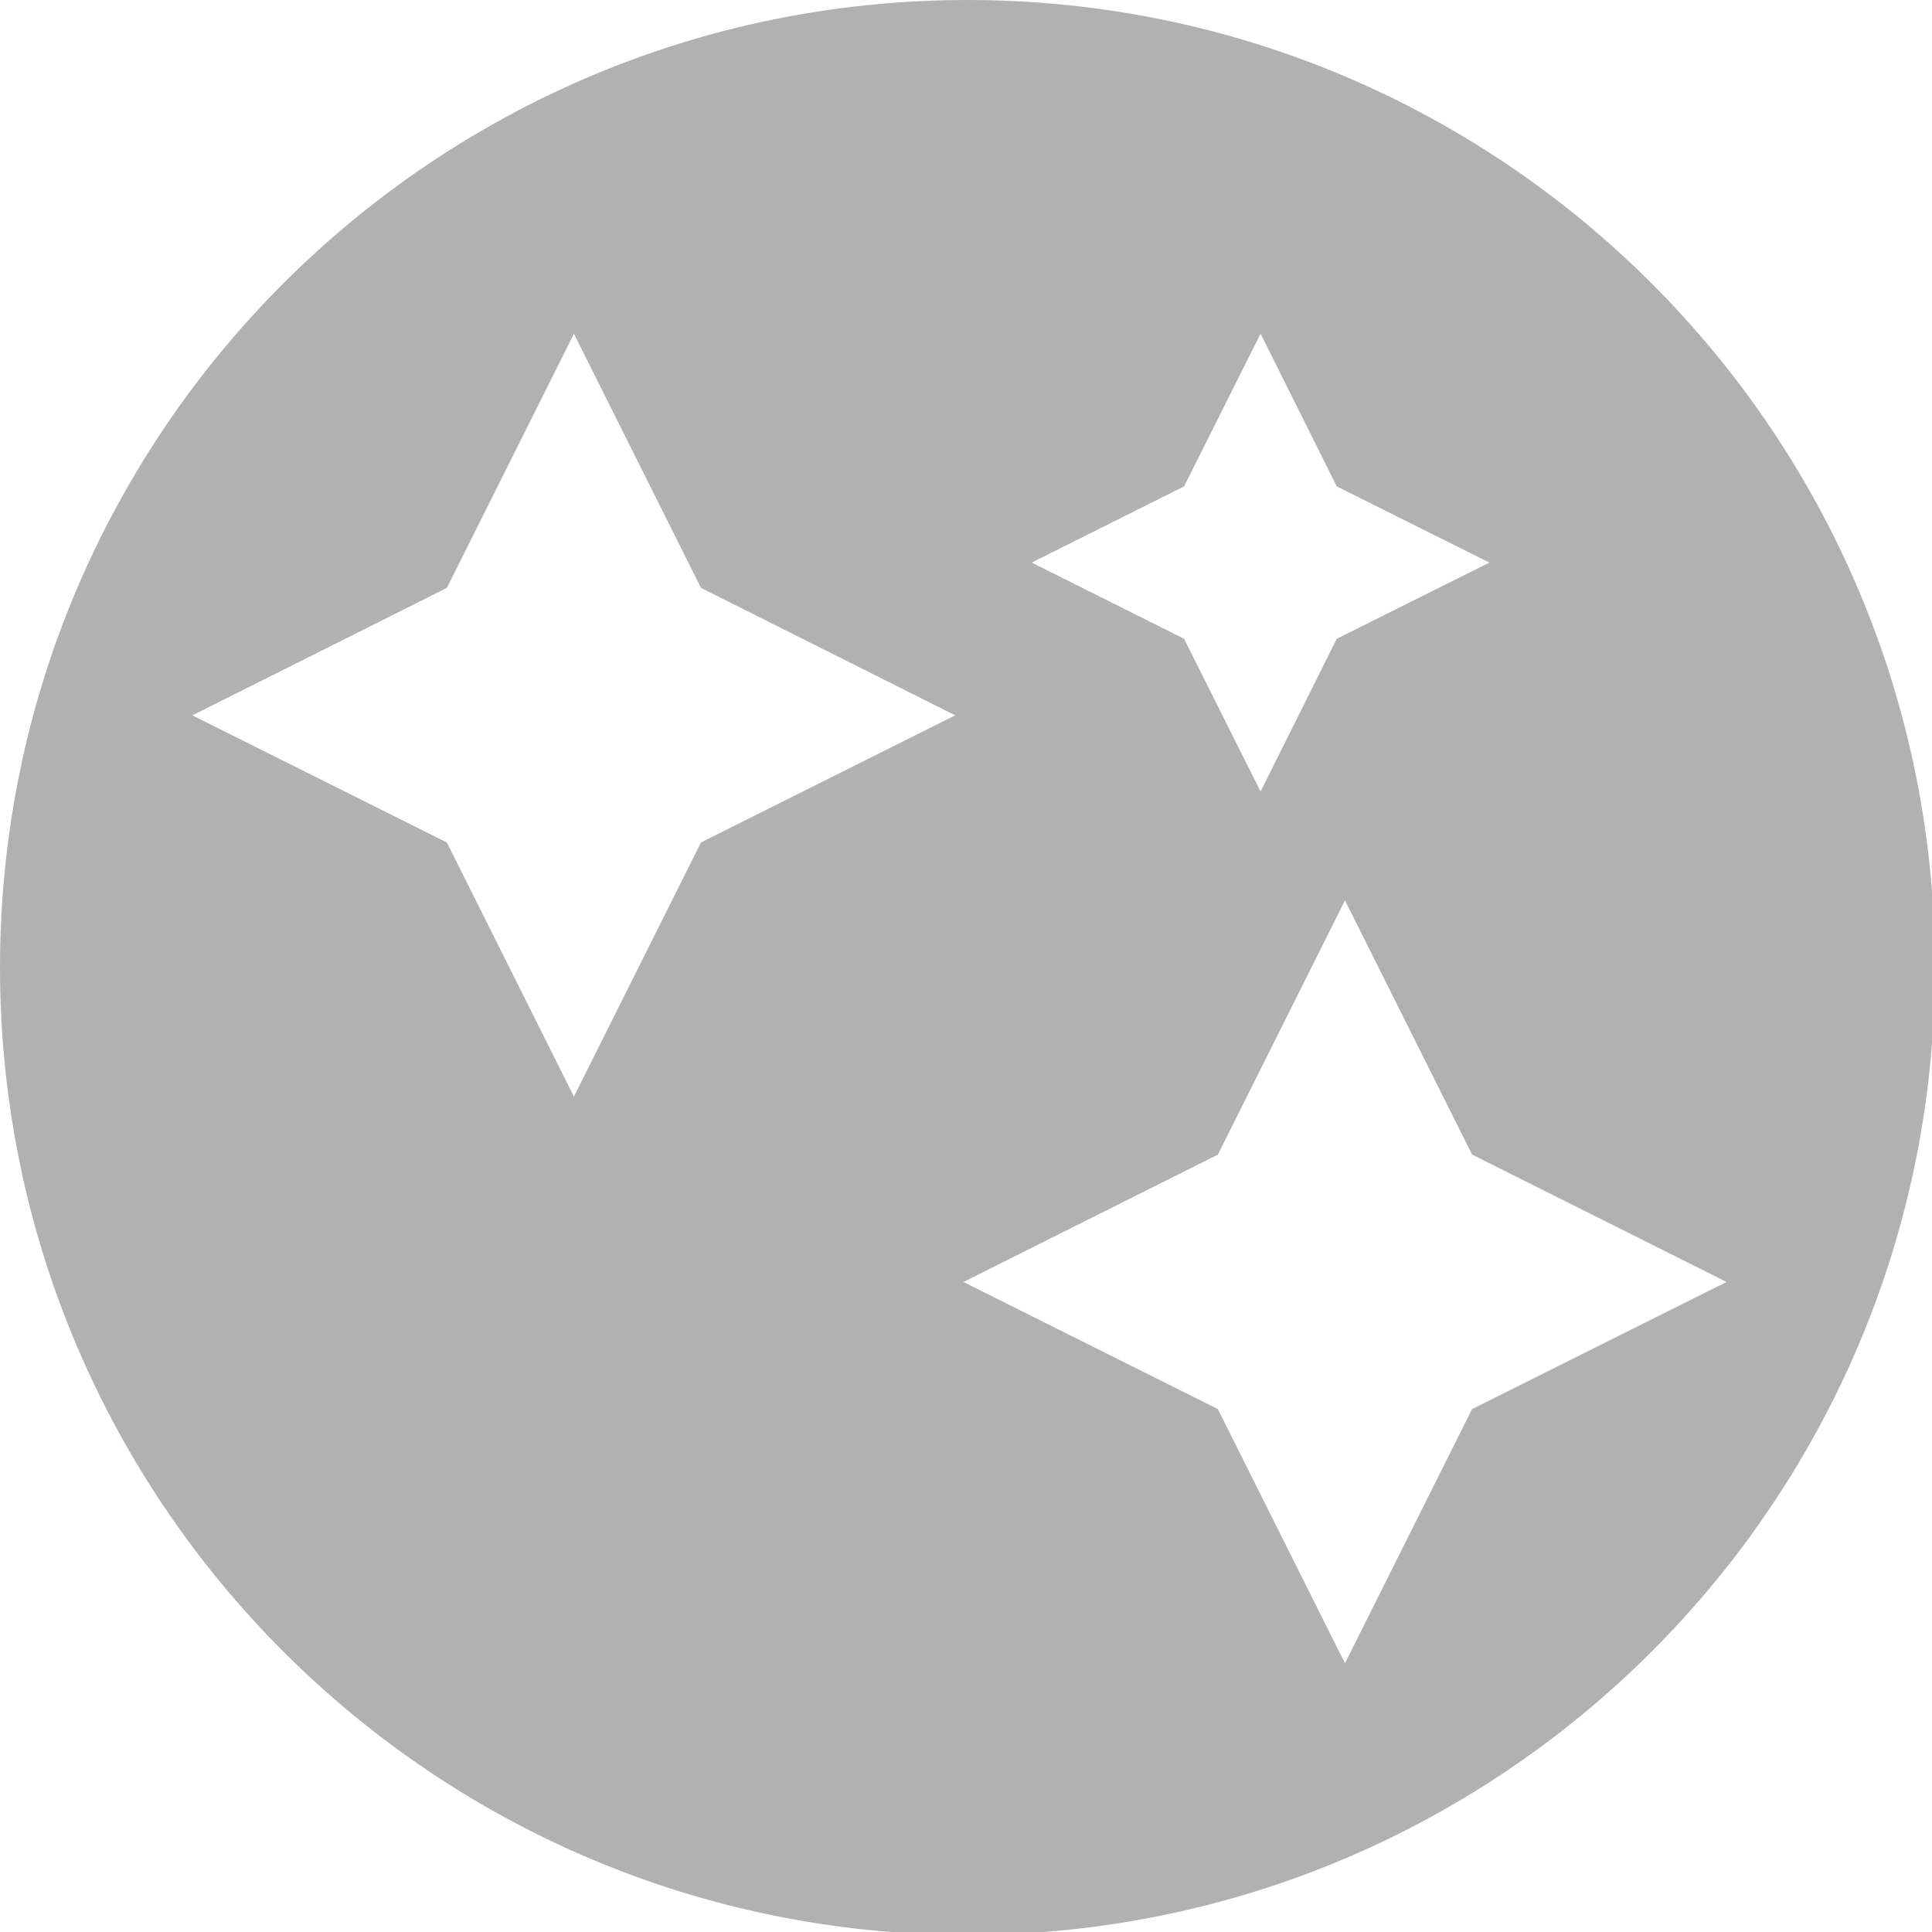 <?xml version="1.0" encoding="UTF-8" standalone="no"?>
<!-- Created with Inkscape (http://www.inkscape.org/) -->

<svg
   width="32"
   height="32"
   viewBox="0 0 8.467 8.467"
   version="1.1"
   id="svg8"
   inkscape:version="1.1 (c68e22c387, 2021-05-23)"
   sodipodi:docname="fx.svg"
   inkscape:export-filename="D:\DEV_SRC\RxOT\DuAEF\DuAEF_Duik\icons/w16/w16_fx.png"
   inkscape:export-xdpi="48"
   inkscape:export-ydpi="48"
   xmlns:inkscape="http://www.inkscape.org/namespaces/inkscape"
   xmlns:sodipodi="http://sodipodi.sourceforge.net/DTD/sodipodi-0.dtd"
   xmlns="http://www.w3.org/2000/svg"
   xmlns:svg="http://www.w3.org/2000/svg"
   xmlns:rdf="http://www.w3.org/1999/02/22-rdf-syntax-ns#"
   xmlns:cc="http://creativecommons.org/ns#"
   xmlns:dc="http://purl.org/dc/elements/1.1/">
  <defs
     id="defs2">
    <style
       id="style1399">.cls-1{fill:#e3e3e3;}</style>
  </defs>
  <sodipodi:namedview
     id="base"
     pagecolor="#ffffff"
     bordercolor="#666666"
     borderopacity="1.0"
     inkscape:pageopacity="0.0"
     inkscape:pageshadow="2"
     inkscape:zoom="11.313708"
     inkscape:cx="-11.00435"
     inkscape:cy="13.567612"
     inkscape:document-units="mm"
     inkscape:current-layer="svg8"
     showgrid="false"
     units="px"
     inkscape:window-width="1920"
     inkscape:window-height="1027"
     inkscape:window-x="-8"
     inkscape:window-y="-8"
     inkscape:window-maximized="1"
     inkscape:pagecheckerboard="1">
    <sodipodi:guide
       position="8.467,0"
       orientation="-32,0"
       id="guide854"
       inkscape:locked="false" />
    <sodipodi:guide
       position="8.467,8.467"
       orientation="0,-32"
       id="guide856"
       inkscape:locked="false" />
    <sodipodi:guide
       position="0,8.467"
       orientation="1,6.123234e-17"
       id="guide858"
       inkscape:locked="false" />
  </sodipodi:namedview>
  <path
     style="opacity:1;fill:#b1b1b1;fill-opacity:1;stroke:none;stroke-width:5.537;stroke-linecap:round;stroke-linejoin:round;stroke-miterlimit:4;stroke-dasharray:none;stroke-dashoffset:10.394;stroke-opacity:1"
     d="M 16,0 C 7.163,-5.5228481e-7 -5.5228481e-7,7.163 0,16 c -5.5228481e-7,8.837 7.163,16 16,16 8.837,10e-7 16,-7.163 16,-16 C 32,7.163 24.837,-5.5228482e-7 16,0 Z m -6.509,5.519 2.102,4.204 4.204,2.107 -4.204,2.102 -2.102,4.204 -2.102,-4.204 -4.208,-2.102 4.208,-2.107 z m 11.356,0 1.26,2.525 2.525,1.26 -2.525,1.26 -1.26,2.525 -1.265,-2.525 -2.52,-1.26 2.52,-1.26 z m 1.396,9.371 2.102,4.204 4.208,2.107 -4.208,2.102 -2.102,4.204 -2.102,-4.204 -4.208,-2.102 4.208,-2.107 z"
     transform="scale(0.265)"
     id="path1506"
     sodipodi:nodetypes="sssssccccccccccccccccccccccccccc" />
</svg>

